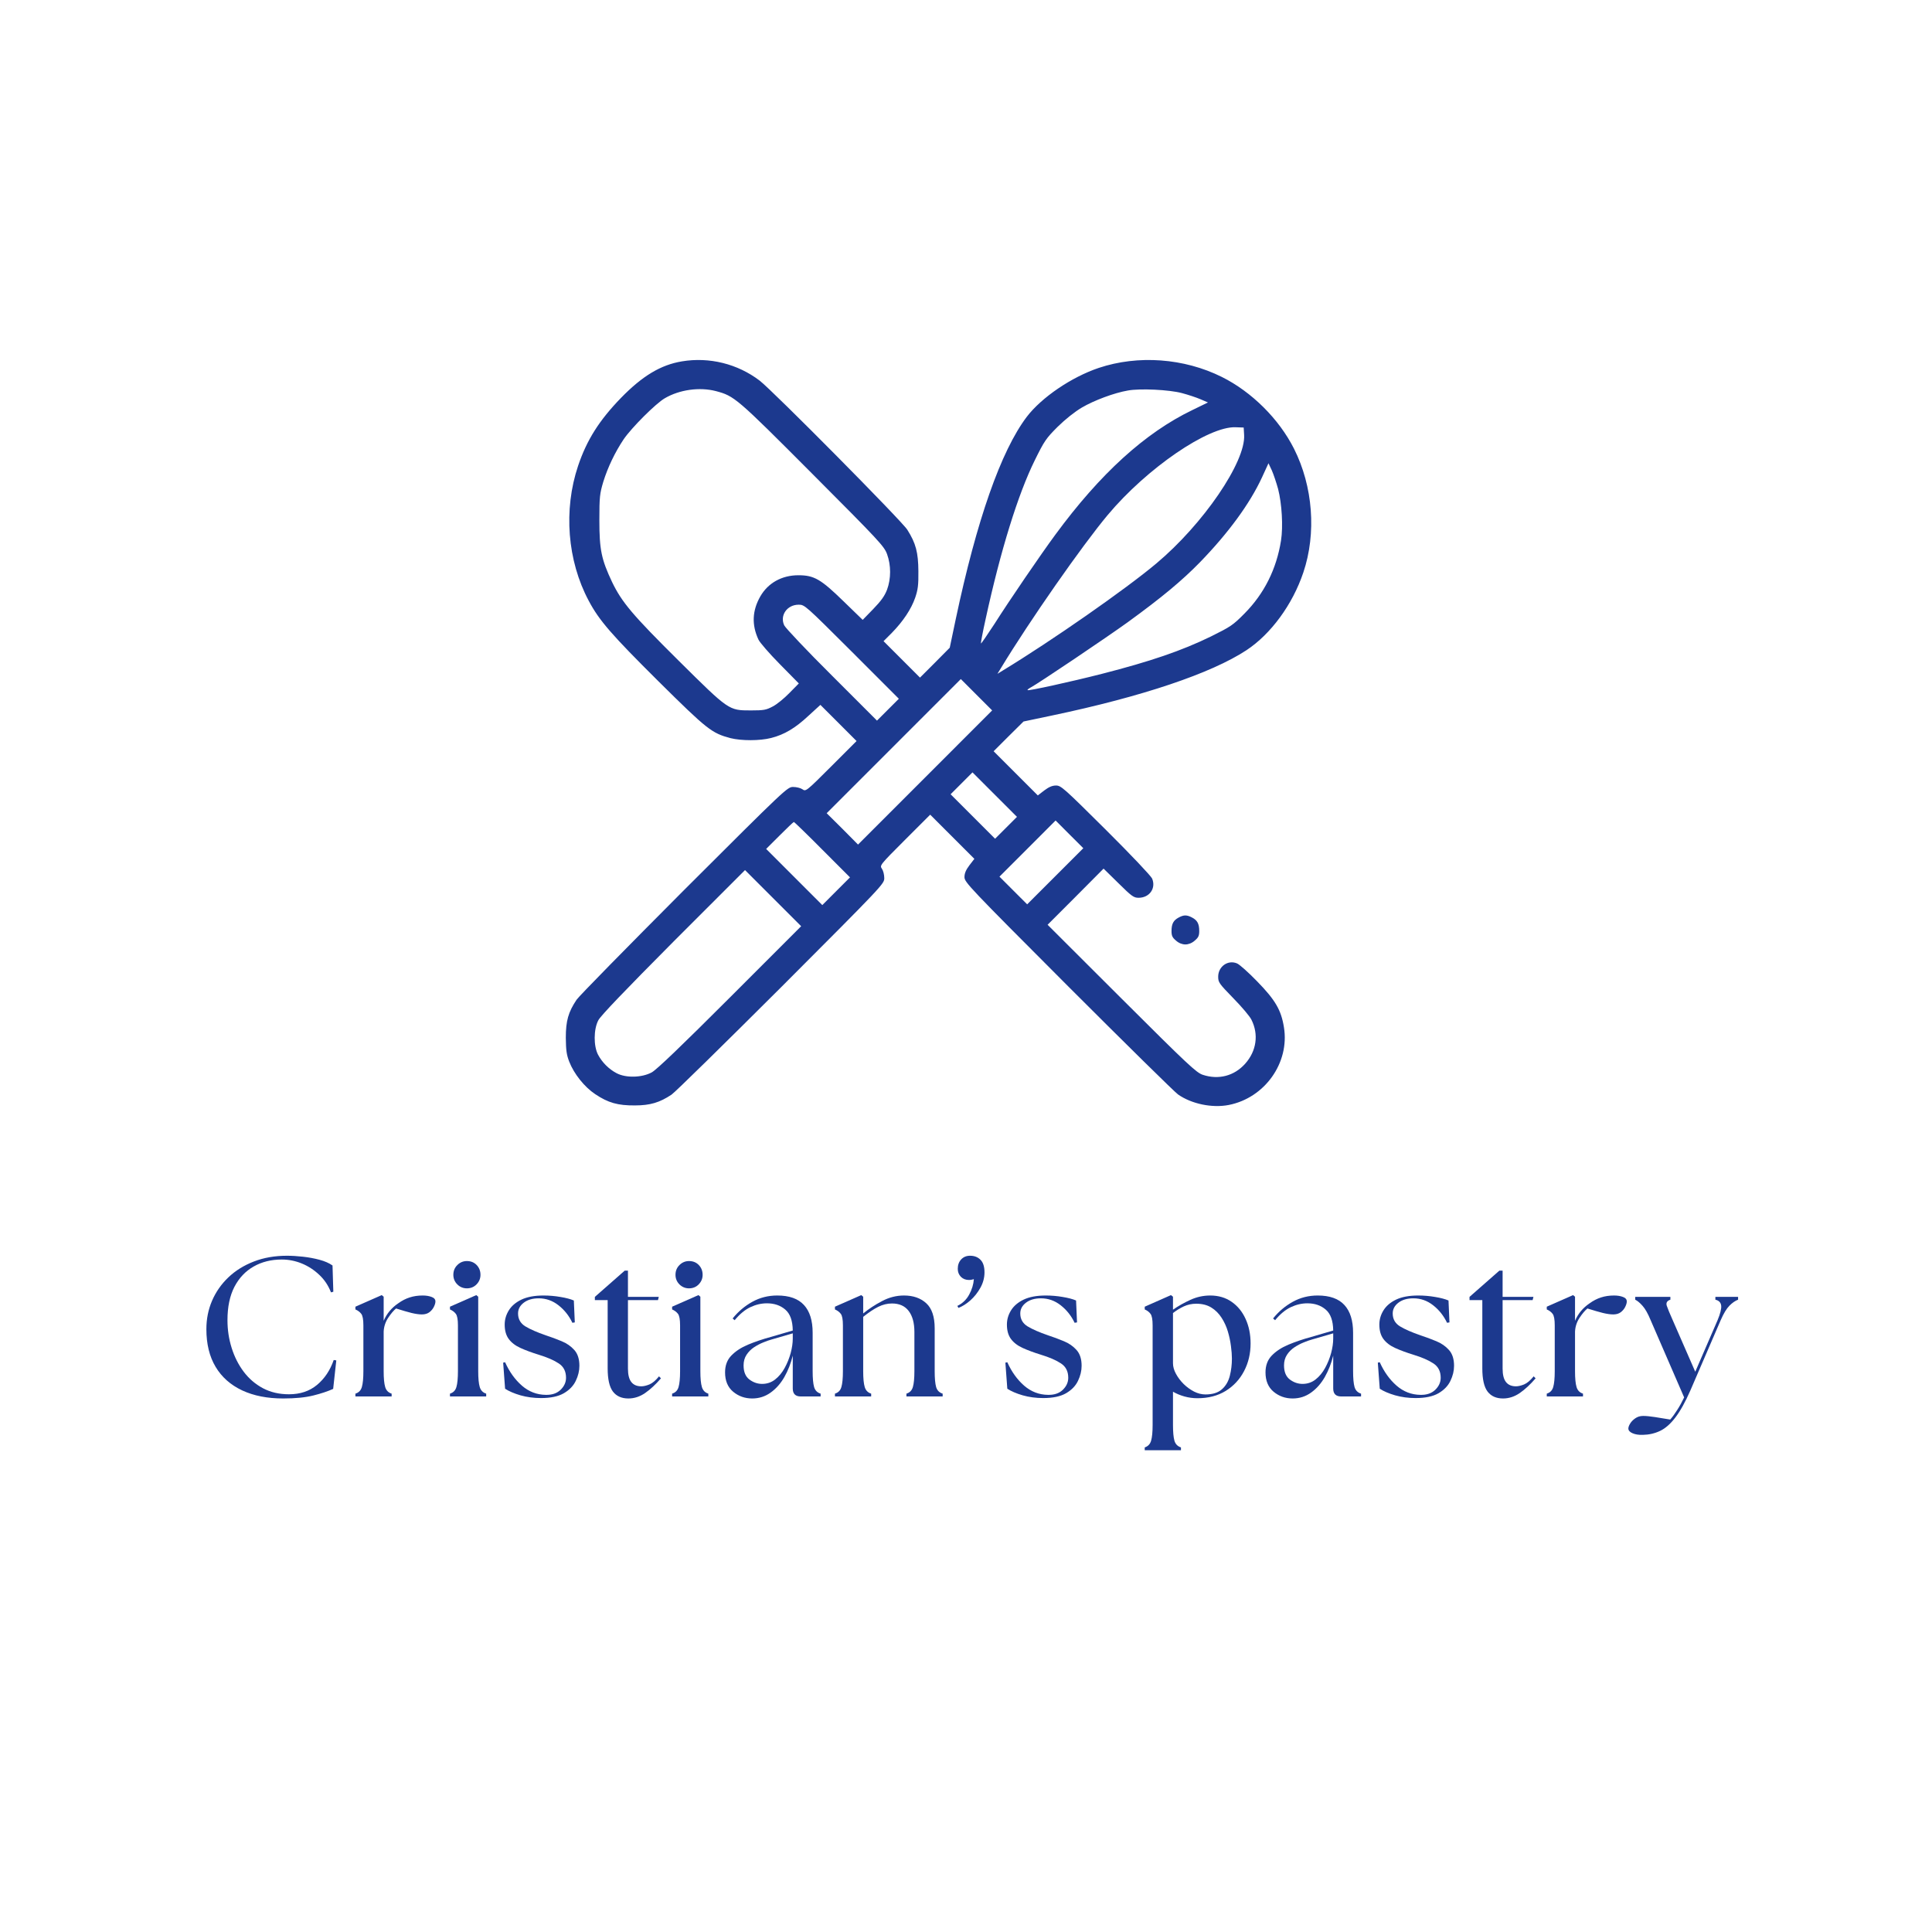 <svg xmlns="http://www.w3.org/2000/svg" xmlns:xlink="http://www.w3.org/1999/xlink" width="500" zoomAndPan="magnify" viewBox="0 0 375 375" height="500" preserveAspectRatio="xMidYMid meet" version="1.2"><defs><clipPath id="3060088871"><path d="M 72.656 0.84 L 217.562 0.84 L 217.562 145.73 L 72.656 145.73 Z M 72.656 0.84 "/></clipPath><clipPath id="7c072e4e72"><path d="M 72.656 4.574 L 72.656 141.98 C 72.656 144.051 74.332 145.73 76.406 145.73 L 213.812 145.73 C 215.883 145.73 217.562 144.051 217.562 141.98 L 217.562 4.574 C 217.562 2.504 215.883 0.824 213.812 0.824 L 76.406 0.824 C 74.332 0.824 72.656 2.504 72.656 4.574 Z M 72.656 4.574 "/></clipPath><clipPath id="cf9d63348a"><path d="M 190 108 L 196 108 L 196 115 L 190 115 Z M 190 108 "/></clipPath><clipPath id="a4b96f7587"><path d="M 72.656 4.574 L 72.656 141.98 C 72.656 144.051 74.332 145.73 76.406 145.73 L 213.812 145.73 C 215.883 145.73 217.562 144.051 217.562 141.98 L 217.562 4.574 C 217.562 2.504 215.883 0.824 213.812 0.824 L 76.406 0.824 C 74.332 0.824 72.656 2.504 72.656 4.574 Z M 72.656 4.574 "/></clipPath><clipPath id="b14f1437b1"><path d="M 0.922 171 L 301.16 171 L 301.16 212.762 L 0.922 212.762 Z M 0.922 171 "/></clipPath><clipPath id="df01ad6747"><path d="M 185 11 L 206 11 L 206 41.762 L 185 41.762 Z M 185 11 "/></clipPath><clipPath id="2c9e120779"><rect x="0" width="302" y="0" height="42"/></clipPath><clipPath id="7336c74218"><rect x="0" width="302" y="0" height="213"/></clipPath></defs><g id="1d7dca936f"><g transform="matrix(1,0,0,1,37,69)"><g clip-path="url(#7336c74218)"><g clip-rule="nonzero" clip-path="url(#3060088871)"><g clip-rule="nonzero" clip-path="url(#7c072e4e72)"><path style=" stroke:none;fill-rule:nonzero;fill:#1c398e;fill-opacity:1;" d="M 95.383 1.137 C 91.25 1.816 87.684 3.969 83.523 8.242 C 79.305 12.598 76.898 16.391 75.203 21.43 C 72.344 29.949 73.109 39.824 77.27 47.609 C 79.305 51.457 81.738 54.23 90.824 63.258 C 100.277 72.629 101.156 73.305 104.777 74.27 C 106.93 74.805 110.465 74.805 112.676 74.242 C 115.25 73.59 117.371 72.316 119.918 69.938 L 122.238 67.816 L 125.75 71.324 L 129.258 74.836 L 124.336 79.758 C 119.465 84.629 119.41 84.656 118.758 84.203 C 118.391 83.949 117.598 83.75 116.949 83.75 C 115.844 83.75 115.645 83.918 95.777 103.758 C 84.77 114.797 75.371 124.363 74.918 125.043 C 73.305 127.449 72.824 129.145 72.824 132.43 C 72.852 134.836 72.965 135.711 73.477 137.043 C 74.41 139.449 76.449 141.996 78.543 143.383 C 81.031 145.051 82.93 145.59 86.238 145.562 C 89.211 145.562 91.051 144.996 93.344 143.469 C 94.023 143.016 103.59 133.617 114.625 122.609 C 134.465 102.742 134.637 102.543 134.637 101.438 C 134.637 100.789 134.438 99.996 134.184 99.629 C 133.73 98.977 133.758 98.918 138.625 94.051 L 143.551 89.129 L 152.125 97.703 L 151.164 98.949 C 150.484 99.855 150.203 100.504 150.203 101.242 C 150.203 102.23 151.023 103.109 170.352 122.469 C 181.449 133.562 191.043 143.016 191.664 143.438 C 194.297 145.277 198.258 146.098 201.484 145.477 C 208.477 144.117 213.344 137.297 212.211 130.391 C 211.676 127.051 210.543 125.098 207.004 121.477 C 205.336 119.75 203.551 118.164 203.098 117.996 C 201.344 117.258 199.449 118.59 199.449 120.57 C 199.449 121.676 199.617 121.902 202.391 124.758 C 204.004 126.402 205.59 128.27 205.898 128.918 C 207.344 131.777 206.891 135.004 204.684 137.469 C 202.562 139.844 199.531 140.637 196.449 139.617 C 195.203 139.191 193.645 137.75 180.684 124.816 L 166.336 110.496 L 171.77 105.062 L 177.203 99.598 L 180.09 102.43 C 182.664 104.977 183.062 105.258 183.996 105.258 C 186.117 105.258 187.418 103.418 186.625 101.523 C 186.371 100.984 182.578 96.969 177.598 92.016 C 169.477 83.949 168.938 83.469 167.977 83.469 C 167.238 83.469 166.59 83.75 165.684 84.43 L 164.438 85.391 L 155.863 76.816 L 158.75 73.93 L 161.664 71.043 L 167.184 69.883 C 184.73 66.203 198.09 61.703 204.938 57.203 C 209.691 54.062 213.883 48.344 215.977 42.117 C 218.551 34.477 217.844 25.391 214.164 18.09 C 211.25 12.316 205.957 7.051 200.156 4.164 C 192.824 0.516 183.91 -0.137 176.27 2.41 C 170.977 4.191 165.176 8.129 162.285 11.918 C 157.277 18.543 152.578 31.957 148.504 51.203 L 147.344 56.723 L 144.457 59.637 L 141.57 62.523 L 134.496 55.449 L 136.109 53.836 C 138.316 51.57 139.871 49.223 140.637 47.016 C 141.176 45.43 141.285 44.551 141.258 41.863 C 141.23 38.242 140.777 36.457 139.109 33.824 C 138.062 32.129 112.957 6.797 110.438 4.871 C 106.164 1.617 100.676 0.258 95.383 1.137 Z M 101.949 6.91 C 105.543 7.871 105.91 8.156 120.684 22.984 C 133.73 36.062 134.609 37.023 135.176 38.551 C 135.965 40.73 135.965 43.305 135.176 45.457 C 134.691 46.703 134.043 47.609 132.484 49.223 L 130.449 51.316 L 126.711 47.691 C 122.324 43.418 121.023 42.656 117.965 42.656 C 114.738 42.656 112.078 44.156 110.578 46.758 C 108.996 49.531 108.883 52.277 110.211 55.137 C 110.465 55.703 112.336 57.855 114.371 59.918 L 118.051 63.656 L 116.211 65.523 C 115.223 66.543 113.777 67.73 112.984 68.129 C 111.711 68.805 111.258 68.891 108.738 68.891 C 104.438 68.891 104.496 68.918 94.785 59.297 C 85.758 50.355 83.691 47.891 81.797 43.957 C 79.73 39.57 79.336 37.703 79.336 31.957 C 79.336 27.402 79.418 26.805 80.098 24.516 C 80.977 21.684 82.391 18.742 84.062 16.25 C 85.617 13.984 90.285 9.316 92.043 8.297 C 94.898 6.629 98.777 6.09 101.949 6.91 Z M 192.43 7.305 C 193.617 7.617 195.23 8.156 196.023 8.496 L 197.465 9.117 L 194.438 10.59 C 185.27 15.004 176.551 22.93 167.836 34.789 C 165.004 38.637 158.891 47.578 156.004 52.137 C 154.617 54.258 153.457 55.957 153.398 55.902 C 153.344 55.844 153.738 53.723 154.305 51.176 C 157.223 37.789 160.59 26.949 163.844 20.355 C 165.711 16.562 166.051 16.078 168.285 13.844 C 169.785 12.371 171.598 10.93 172.984 10.109 C 175.336 8.723 179.27 7.25 181.93 6.797 C 184.277 6.371 189.91 6.629 192.43 7.305 Z M 204.484 15.43 C 204.797 20.664 196.531 32.75 187.449 40.363 C 181.449 45.402 167.07 55.418 157.703 61.109 L 156.598 61.789 L 157.277 60.684 C 162.852 51.484 173.043 36.883 178.023 30.938 C 185.609 21.883 197.551 13.703 202.844 13.93 L 204.398 13.984 Z M 211.078 25.902 C 211.816 28.789 212.07 33.203 211.645 35.918 C 210.77 41.438 208.391 46.223 204.543 50.098 C 202.305 52.363 201.852 52.645 198.031 54.543 C 192.344 57.316 186.285 59.383 176.891 61.789 C 170.691 63.371 162.625 65.129 162.457 64.957 C 162.371 64.902 162.625 64.676 162.996 64.477 C 164.465 63.711 177.824 54.711 181.898 51.77 C 188.523 46.957 192.457 43.676 195.91 40.137 C 201.457 34.418 205.59 28.758 207.938 23.691 L 209.211 20.918 L 209.863 22.305 C 210.203 23.07 210.738 24.684 211.078 25.902 Z M 128.324 57.484 L 137.465 66.629 L 133.223 70.871 L 124.449 62.098 C 119.609 57.289 115.477 52.902 115.223 52.391 C 114.316 50.469 115.758 48.371 118.023 48.371 C 119.184 48.371 119.27 48.457 128.324 57.484 Z M 142.562 81.91 L 129.543 94.93 L 126.512 91.871 L 123.457 88.844 L 149.496 62.805 L 152.523 65.836 L 155.578 68.891 Z M 158.27 91.676 L 156.145 93.797 L 147.512 85.164 L 149.637 83.043 L 151.758 80.918 L 160.391 89.551 Z M 167.836 101.07 L 162.371 106.531 L 156.996 101.156 L 162.43 95.723 L 167.891 90.258 L 170.578 92.949 L 173.27 95.637 Z M 122.609 95.918 L 127.984 101.297 L 125.297 103.984 L 122.609 106.676 L 111.711 95.777 L 114.316 93.176 C 115.758 91.73 117.004 90.543 117.09 90.543 C 117.176 90.543 119.664 92.949 122.609 95.918 Z M 104.723 124.562 C 95.156 134.129 90.512 138.57 89.523 139.137 C 87.625 140.184 84.484 140.27 82.676 139.305 C 81.176 138.516 79.871 137.211 79.078 135.711 C 78.203 134.043 78.203 130.789 79.137 129.031 C 79.562 128.184 84.316 123.23 93.684 113.805 L 107.609 99.883 L 118.504 110.777 Z M 104.723 124.562 "/></g></g><g clip-rule="nonzero" clip-path="url(#cf9d63348a)"><g clip-rule="nonzero" clip-path="url(#a4b96f7587)"><path style=" stroke:none;fill-rule:nonzero;fill:#1c398e;fill-opacity:1;" d="M 191.75 109.109 C 190.758 109.645 190.391 110.324 190.391 111.711 C 190.391 112.645 190.562 112.984 191.27 113.578 C 191.805 114.062 192.484 114.316 193.078 114.316 C 193.676 114.316 194.352 114.062 194.891 113.578 C 195.598 112.984 195.77 112.645 195.77 111.711 C 195.77 110.297 195.398 109.617 194.352 109.078 C 193.336 108.543 192.738 108.57 191.75 109.109 Z M 191.75 109.109 "/></g></g><g clip-rule="nonzero" clip-path="url(#b14f1437b1)"><g transform="matrix(1,0,0,1,0,171)"><g id="94a543b812" clip-path="url(#2c9e120779)"><g style="fill:#1c398e;fill-opacity:1;"><g transform="translate(0.964, 31.051)"><path style="stroke:none" d="M 17 0.391 C 13.938 0.391 11.285 -0.129 9.047 -1.172 C 6.805 -2.223 5.086 -3.742 3.891 -5.734 C 2.691 -7.734 2.094 -10.176 2.094 -13.062 C 2.094 -15.02 2.457 -16.852 3.188 -18.562 C 3.926 -20.281 4.984 -21.797 6.359 -23.109 C 7.734 -24.422 9.379 -25.445 11.297 -26.188 C 13.223 -26.938 15.367 -27.312 17.734 -27.312 C 18.691 -27.312 19.727 -27.25 20.844 -27.125 C 21.969 -27 23.035 -26.801 24.047 -26.531 C 25.066 -26.258 25.91 -25.891 26.578 -25.422 L 26.734 -20.328 L 26.281 -20.203 C 25.758 -21.547 24.992 -22.688 23.984 -23.625 C 22.984 -24.57 21.859 -25.301 20.609 -25.812 C 19.359 -26.32 18.066 -26.578 16.734 -26.578 C 14.672 -26.578 12.848 -26.125 11.266 -25.219 C 9.68 -24.32 8.438 -23.004 7.531 -21.266 C 6.633 -19.523 6.188 -17.367 6.188 -14.797 C 6.188 -12.941 6.457 -11.148 7 -9.422 C 7.539 -7.703 8.316 -6.164 9.328 -4.812 C 10.348 -3.457 11.598 -2.383 13.078 -1.594 C 14.555 -0.812 16.238 -0.422 18.125 -0.422 C 20.289 -0.422 22.102 -1.023 23.562 -2.234 C 25.031 -3.453 26.113 -5.066 26.812 -7.078 L 27.312 -7 L 26.703 -1.469 C 25.672 -1 24.391 -0.57 22.859 -0.188 C 21.328 0.195 19.375 0.391 17 0.391 Z M 17 0.391 "/></g></g><g style="fill:#1c398e;fill-opacity:1;"><g transform="translate(30.907, 31.051)"><path style="stroke:none" d="M 1.078 0 L 1.078 -0.547 C 1.723 -0.742 2.141 -1.172 2.328 -1.828 C 2.523 -2.492 2.625 -3.52 2.625 -4.906 L 2.625 -13.797 C 2.625 -14.93 2.488 -15.676 2.219 -16.031 C 1.945 -16.395 1.566 -16.68 1.078 -16.891 L 1.078 -17.422 L 6.188 -19.672 L 6.562 -19.359 L 6.562 -14.688 C 7.156 -16.07 8.098 -17.203 9.391 -18.078 C 10.109 -18.598 10.848 -18.977 11.609 -19.219 C 12.367 -19.469 13.211 -19.594 14.141 -19.594 C 14.805 -19.594 15.383 -19.5 15.875 -19.312 C 16.363 -19.133 16.609 -18.844 16.609 -18.438 C 16.609 -18.145 16.508 -17.801 16.312 -17.406 C 16.125 -17.008 15.836 -16.66 15.453 -16.359 C 15.066 -16.066 14.578 -15.922 13.984 -15.922 C 13.441 -15.922 12.773 -16.016 11.984 -16.203 C 11.203 -16.398 10.195 -16.691 8.969 -17.078 C 8.477 -16.672 7.969 -16.066 7.438 -15.266 C 6.906 -14.461 6.613 -13.57 6.562 -12.594 L 6.562 -4.906 C 6.562 -3.52 6.66 -2.492 6.859 -1.828 C 7.055 -1.172 7.473 -0.742 8.109 -0.547 L 8.109 0 Z M 1.078 0 "/></g></g><g style="fill:#1c398e;fill-opacity:1;"><g transform="translate(49.26, 31.051)"><path style="stroke:none" d="M 1.078 0 L 1.078 -0.547 C 1.723 -0.742 2.141 -1.172 2.328 -1.828 C 2.523 -2.492 2.625 -3.52 2.625 -4.906 L 2.625 -13.797 C 2.625 -14.93 2.488 -15.676 2.219 -16.031 C 1.945 -16.395 1.566 -16.68 1.078 -16.891 L 1.078 -17.422 L 6.188 -19.672 L 6.562 -19.359 L 6.562 -4.906 C 6.562 -3.52 6.66 -2.492 6.859 -1.828 C 7.055 -1.172 7.473 -0.742 8.109 -0.547 L 8.109 0 Z M 1.734 -23.609 C 1.734 -24.359 1.988 -24.988 2.5 -25.5 C 3.02 -26.02 3.641 -26.281 4.359 -26.281 C 5.141 -26.281 5.773 -26.02 6.266 -25.5 C 6.754 -24.988 7 -24.359 7 -23.609 C 7 -22.891 6.742 -22.27 6.234 -21.75 C 5.734 -21.238 5.109 -20.984 4.359 -20.984 C 3.641 -20.984 3.02 -21.238 2.5 -21.75 C 1.988 -22.27 1.734 -22.891 1.734 -23.609 Z M 1.734 -23.609 "/></g></g><g style="fill:#1c398e;fill-opacity:1;"><g transform="translate(59.46, 31.051)"><path style="stroke:none" d="M 8.547 0.312 C 7.129 0.312 5.801 0.133 4.562 -0.219 C 3.32 -0.582 2.328 -1.008 1.578 -1.5 L 1.203 -6.562 L 1.578 -6.641 C 2.41 -4.785 3.5 -3.27 4.844 -2.094 C 6.195 -0.926 7.738 -0.332 9.469 -0.312 C 10.676 -0.281 11.633 -0.602 12.344 -1.281 C 13.051 -1.969 13.406 -2.75 13.406 -3.625 C 13.406 -4.863 12.938 -5.789 12 -6.406 C 11.062 -7.031 9.754 -7.598 8.078 -8.109 C 6.734 -8.523 5.566 -8.957 4.578 -9.406 C 3.586 -9.852 2.828 -10.43 2.297 -11.141 C 1.766 -11.848 1.5 -12.785 1.5 -13.953 C 1.5 -14.93 1.766 -15.848 2.297 -16.703 C 2.828 -17.566 3.645 -18.266 4.75 -18.797 C 5.863 -19.328 7.297 -19.594 9.047 -19.594 C 10.148 -19.594 11.242 -19.5 12.328 -19.312 C 13.41 -19.133 14.273 -18.906 14.922 -18.625 L 15.109 -14.375 L 14.641 -14.297 C 13.992 -15.66 13.098 -16.789 11.953 -17.688 C 10.805 -18.594 9.523 -19.047 8.109 -19.047 C 6.898 -19.047 5.926 -18.758 5.188 -18.188 C 4.457 -17.625 4.094 -16.93 4.094 -16.109 C 4.094 -15.023 4.562 -14.191 5.5 -13.609 C 6.445 -13.035 7.781 -12.453 9.5 -11.859 C 10.531 -11.523 11.539 -11.148 12.531 -10.734 C 13.531 -10.328 14.359 -9.754 15.016 -9.016 C 15.672 -8.285 16 -7.266 16 -5.953 C 16 -4.973 15.766 -4 15.297 -3.031 C 14.836 -2.062 14.066 -1.258 12.984 -0.625 C 11.898 0 10.422 0.312 8.547 0.312 Z M 8.547 0.312 "/></g></g><g style="fill:#1c398e;fill-opacity:1;"><g transform="translate(77.697, 31.051)"><path style="stroke:none" d="M 7.266 0.391 C 5.953 0.391 4.953 -0.055 4.266 -0.953 C 3.586 -1.859 3.25 -3.359 3.25 -5.453 L 3.25 -18.703 L 0.766 -18.703 L 0.766 -19.328 L 6.562 -24.422 L 7.188 -24.422 L 7.188 -19.328 L 13.172 -19.328 L 13.016 -18.703 L 7.188 -18.703 L 7.188 -5.406 C 7.188 -4.219 7.406 -3.348 7.844 -2.797 C 8.281 -2.242 8.926 -1.969 9.781 -1.969 C 10.219 -1.969 10.738 -2.086 11.344 -2.328 C 11.945 -2.578 12.57 -3.102 13.219 -3.906 L 13.594 -3.516 C 12.57 -2.328 11.551 -1.379 10.531 -0.672 C 9.508 0.035 8.422 0.391 7.266 0.391 Z M 7.266 0.391 "/></g></g><g style="fill:#1c398e;fill-opacity:1;"><g transform="translate(92.379, 31.051)"><path style="stroke:none" d="M 1.078 0 L 1.078 -0.547 C 1.723 -0.742 2.141 -1.172 2.328 -1.828 C 2.523 -2.492 2.625 -3.52 2.625 -4.906 L 2.625 -13.797 C 2.625 -14.93 2.488 -15.676 2.219 -16.031 C 1.945 -16.395 1.566 -16.68 1.078 -16.891 L 1.078 -17.422 L 6.188 -19.672 L 6.562 -19.359 L 6.562 -4.906 C 6.562 -3.52 6.66 -2.492 6.859 -1.828 C 7.055 -1.172 7.473 -0.742 8.109 -0.547 L 8.109 0 Z M 1.734 -23.609 C 1.734 -24.359 1.988 -24.988 2.5 -25.5 C 3.02 -26.02 3.641 -26.281 4.359 -26.281 C 5.141 -26.281 5.773 -26.02 6.266 -25.5 C 6.754 -24.988 7 -24.359 7 -23.609 C 7 -22.891 6.742 -22.27 6.234 -21.75 C 5.734 -21.238 5.109 -20.984 4.359 -20.984 C 3.641 -20.984 3.02 -21.238 2.5 -21.75 C 1.988 -22.27 1.734 -22.891 1.734 -23.609 Z M 1.734 -23.609 "/></g></g><g style="fill:#1c398e;fill-opacity:1;"><g transform="translate(102.579, 31.051)"><path style="stroke:none" d="M 15.844 0 C 14.812 0 14.297 -0.516 14.297 -1.547 L 14.297 -7.922 C 13.93 -6.43 13.391 -5.051 12.672 -3.781 C 11.953 -2.52 11.062 -1.508 10 -0.75 C 8.945 0.008 7.754 0.391 6.422 0.391 C 5.004 0.391 3.77 -0.047 2.719 -0.922 C 1.676 -1.797 1.156 -3.047 1.156 -4.672 C 1.156 -6.016 1.562 -7.102 2.375 -7.938 C 3.188 -8.781 4.258 -9.484 5.594 -10.047 C 6.938 -10.609 8.41 -11.109 10.016 -11.547 L 14.297 -12.797 C 14.273 -14.703 13.789 -16.055 12.844 -16.859 C 11.906 -17.672 10.719 -18.078 9.281 -18.078 C 8.195 -18.078 7.125 -17.828 6.062 -17.328 C 5.008 -16.828 3.992 -15.984 3.016 -14.797 L 2.625 -15.141 C 3.707 -16.484 4.984 -17.562 6.453 -18.375 C 7.922 -19.188 9.531 -19.594 11.281 -19.594 C 13.625 -19.594 15.352 -18.977 16.469 -17.75 C 17.594 -16.531 18.156 -14.734 18.156 -12.359 L 18.156 -4.906 C 18.156 -3.52 18.25 -2.492 18.438 -1.828 C 18.633 -1.172 19.055 -0.742 19.703 -0.547 L 19.703 0 Z M 4.75 -6.031 C 4.75 -4.77 5.129 -3.852 5.891 -3.281 C 6.648 -2.719 7.469 -2.438 8.344 -2.438 C 9.301 -2.438 10.145 -2.723 10.875 -3.297 C 11.613 -3.879 12.234 -4.629 12.734 -5.547 C 13.234 -6.461 13.617 -7.422 13.891 -8.422 C 14.16 -9.43 14.297 -10.375 14.297 -11.25 L 14.297 -12.25 L 10.156 -11.047 C 9.695 -10.922 9.164 -10.734 8.562 -10.484 C 7.957 -10.242 7.363 -9.93 6.781 -9.547 C 6.195 -9.16 5.711 -8.676 5.328 -8.094 C 4.941 -7.508 4.75 -6.82 4.75 -6.031 Z M 4.75 -6.031 "/></g></g><g style="fill:#1c398e;fill-opacity:1;"><g transform="translate(123.984, 31.051)"><path style="stroke:none" d="M 1.078 0 L 1.078 -0.547 C 1.723 -0.742 2.141 -1.172 2.328 -1.828 C 2.523 -2.492 2.625 -3.52 2.625 -4.906 L 2.625 -13.797 C 2.625 -14.93 2.488 -15.676 2.219 -16.031 C 1.945 -16.395 1.566 -16.68 1.078 -16.891 L 1.078 -17.422 L 6.188 -19.672 L 6.562 -19.359 L 6.562 -16.109 C 7.625 -16.984 8.836 -17.781 10.203 -18.5 C 11.566 -19.227 12.992 -19.594 14.484 -19.594 C 16.266 -19.594 17.703 -19.094 18.797 -18.094 C 19.891 -17.102 20.438 -15.477 20.438 -13.219 L 20.438 -4.906 C 20.438 -3.52 20.531 -2.492 20.719 -1.828 C 20.914 -1.172 21.336 -0.742 21.984 -0.547 L 21.984 0 L 14.953 0 L 14.953 -0.547 C 15.598 -0.742 16.016 -1.172 16.203 -1.828 C 16.398 -2.492 16.5 -3.52 16.5 -4.906 L 16.5 -12.516 C 16.5 -14.266 16.129 -15.625 15.391 -16.594 C 14.66 -17.562 13.578 -18.047 12.141 -18.047 C 11.234 -18.047 10.344 -17.828 9.469 -17.391 C 8.594 -16.953 7.625 -16.305 6.562 -15.453 L 6.562 -4.906 C 6.562 -3.52 6.66 -2.492 6.859 -1.828 C 7.055 -1.172 7.473 -0.742 8.109 -0.547 L 8.109 0 Z M 1.078 0 "/></g></g><g style="fill:#1c398e;fill-opacity:1;"><g transform="translate(147.668, 31.051)"><path style="stroke:none" d="M 1.156 -17.578 C 2.164 -18.066 2.93 -18.801 3.453 -19.781 C 3.984 -20.758 4.285 -21.754 4.359 -22.766 C 4.211 -22.734 4.062 -22.695 3.906 -22.656 C 3.75 -22.625 3.582 -22.609 3.406 -22.609 C 2.781 -22.609 2.258 -22.812 1.844 -23.219 C 1.438 -23.633 1.234 -24.148 1.234 -24.766 C 1.234 -25.516 1.453 -26.125 1.891 -26.594 C 2.328 -27.07 2.906 -27.312 3.625 -27.312 C 4.457 -27.312 5.129 -27.051 5.641 -26.531 C 6.16 -26.02 6.422 -25.203 6.422 -24.078 C 6.422 -23.047 6.156 -22.051 5.625 -21.094 C 5.094 -20.145 4.441 -19.328 3.672 -18.641 C 2.898 -17.961 2.129 -17.477 1.359 -17.188 Z M 1.156 -17.578 "/></g></g><g style="fill:#1c398e;fill-opacity:1;"><g transform="translate(156.941, 31.051)"><path style="stroke:none" d="M 8.547 0.312 C 7.129 0.312 5.801 0.133 4.562 -0.219 C 3.32 -0.582 2.328 -1.008 1.578 -1.5 L 1.203 -6.562 L 1.578 -6.641 C 2.41 -4.785 3.5 -3.27 4.844 -2.094 C 6.195 -0.926 7.738 -0.332 9.469 -0.312 C 10.676 -0.281 11.633 -0.602 12.344 -1.281 C 13.051 -1.969 13.406 -2.75 13.406 -3.625 C 13.406 -4.863 12.938 -5.789 12 -6.406 C 11.062 -7.031 9.754 -7.598 8.078 -8.109 C 6.734 -8.523 5.566 -8.957 4.578 -9.406 C 3.586 -9.852 2.828 -10.43 2.297 -11.141 C 1.766 -11.848 1.5 -12.785 1.5 -13.953 C 1.5 -14.93 1.766 -15.848 2.297 -16.703 C 2.828 -17.566 3.645 -18.266 4.75 -18.797 C 5.863 -19.328 7.297 -19.594 9.047 -19.594 C 10.148 -19.594 11.242 -19.5 12.328 -19.312 C 13.41 -19.133 14.273 -18.906 14.922 -18.625 L 15.109 -14.375 L 14.641 -14.297 C 13.992 -15.66 13.098 -16.789 11.953 -17.688 C 10.805 -18.594 9.523 -19.047 8.109 -19.047 C 6.898 -19.047 5.926 -18.758 5.188 -18.188 C 4.457 -17.625 4.094 -16.93 4.094 -16.109 C 4.094 -15.023 4.562 -14.191 5.5 -13.609 C 6.445 -13.035 7.781 -12.453 9.5 -11.859 C 10.531 -11.523 11.539 -11.148 12.531 -10.734 C 13.531 -10.328 14.359 -9.754 15.016 -9.016 C 15.672 -8.285 16 -7.266 16 -5.953 C 16 -4.973 15.766 -4 15.297 -3.031 C 14.836 -2.062 14.066 -1.258 12.984 -0.625 C 11.898 0 10.422 0.312 8.547 0.312 Z M 8.547 0.312 "/></g></g><g style="fill:#1c398e;fill-opacity:1;"><g transform="translate(175.178, 31.051)"><path style="stroke:none" d=""/></g></g><g clip-rule="nonzero" clip-path="url(#df01ad6747)"><g style="fill:#1c398e;fill-opacity:1;"><g transform="translate(183.832, 31.051)"><path style="stroke:none" d="M 11.594 0.344 C 10.719 0.344 9.875 0.227 9.062 0 C 8.25 -0.227 7.508 -0.535 6.844 -0.922 L 6.844 5.531 C 6.844 6.914 6.938 7.938 7.125 8.594 C 7.32 9.25 7.742 9.68 8.391 9.891 L 8.391 10.438 L 1.359 10.438 L 1.359 9.891 C 1.992 9.68 2.406 9.25 2.594 8.594 C 2.789 7.938 2.891 6.914 2.891 5.531 L 2.891 -13.797 C 2.891 -14.93 2.754 -15.676 2.484 -16.031 C 2.223 -16.395 1.848 -16.68 1.359 -16.891 L 1.359 -17.422 L 6.453 -19.672 L 6.844 -19.359 L 6.844 -16.844 C 7.875 -17.562 9 -18.195 10.219 -18.75 C 11.445 -19.312 12.727 -19.594 14.062 -19.594 C 15.664 -19.594 17.051 -19.188 18.219 -18.375 C 19.395 -17.562 20.301 -16.453 20.938 -15.047 C 21.582 -13.641 21.906 -12.051 21.906 -10.281 C 21.906 -8.32 21.484 -6.535 20.641 -4.922 C 19.805 -3.316 18.617 -2.035 17.078 -1.078 C 15.535 -0.129 13.707 0.344 11.594 0.344 Z M 6.844 -6.453 C 6.844 -5.785 7.035 -5.098 7.422 -4.391 C 7.805 -3.68 8.305 -3.02 8.922 -2.406 C 9.547 -1.801 10.223 -1.312 10.953 -0.938 C 11.691 -0.57 12.422 -0.391 13.141 -0.391 C 14.523 -0.391 15.594 -0.723 16.344 -1.391 C 17.094 -2.055 17.602 -2.926 17.875 -4 C 18.145 -5.07 18.281 -6.188 18.281 -7.344 C 18.281 -8.039 18.219 -8.852 18.094 -9.781 C 17.977 -10.707 17.781 -11.645 17.5 -12.594 C 17.219 -13.551 16.812 -14.441 16.281 -15.266 C 15.758 -16.086 15.098 -16.75 14.297 -17.25 C 13.492 -17.75 12.516 -18 11.359 -18 C 10.504 -18 9.703 -17.828 8.953 -17.484 C 8.211 -17.141 7.508 -16.707 6.844 -16.188 Z M 6.844 -6.453 "/></g></g></g><g style="fill:#1c398e;fill-opacity:1;"><g transform="translate(207.478, 31.051)"><path style="stroke:none" d="M 15.844 0 C 14.812 0 14.297 -0.516 14.297 -1.547 L 14.297 -7.922 C 13.93 -6.43 13.391 -5.051 12.672 -3.781 C 11.953 -2.52 11.062 -1.508 10 -0.75 C 8.945 0.008 7.754 0.391 6.422 0.391 C 5.004 0.391 3.77 -0.047 2.719 -0.922 C 1.676 -1.797 1.156 -3.047 1.156 -4.672 C 1.156 -6.016 1.562 -7.102 2.375 -7.938 C 3.188 -8.781 4.258 -9.484 5.594 -10.047 C 6.938 -10.609 8.41 -11.109 10.016 -11.547 L 14.297 -12.797 C 14.273 -14.703 13.789 -16.055 12.844 -16.859 C 11.906 -17.672 10.719 -18.078 9.281 -18.078 C 8.195 -18.078 7.125 -17.828 6.062 -17.328 C 5.008 -16.828 3.992 -15.984 3.016 -14.797 L 2.625 -15.141 C 3.707 -16.484 4.984 -17.562 6.453 -18.375 C 7.922 -19.188 9.531 -19.594 11.281 -19.594 C 13.625 -19.594 15.352 -18.977 16.469 -17.75 C 17.594 -16.531 18.156 -14.734 18.156 -12.359 L 18.156 -4.906 C 18.156 -3.52 18.25 -2.492 18.438 -1.828 C 18.633 -1.172 19.055 -0.742 19.703 -0.547 L 19.703 0 Z M 4.75 -6.031 C 4.75 -4.77 5.129 -3.852 5.891 -3.281 C 6.648 -2.719 7.469 -2.438 8.344 -2.438 C 9.301 -2.438 10.145 -2.723 10.875 -3.297 C 11.613 -3.879 12.234 -4.629 12.734 -5.547 C 13.234 -6.461 13.617 -7.422 13.891 -8.422 C 14.16 -9.43 14.297 -10.375 14.297 -11.25 L 14.297 -12.25 L 10.156 -11.047 C 9.695 -10.922 9.164 -10.734 8.562 -10.484 C 7.957 -10.242 7.363 -9.93 6.781 -9.547 C 6.195 -9.16 5.711 -8.676 5.328 -8.094 C 4.941 -7.508 4.75 -6.82 4.75 -6.031 Z M 4.75 -6.031 "/></g></g><g style="fill:#1c398e;fill-opacity:1;"><g transform="translate(229.231, 31.051)"><path style="stroke:none" d="M 8.547 0.312 C 7.129 0.312 5.801 0.133 4.562 -0.219 C 3.32 -0.582 2.328 -1.008 1.578 -1.5 L 1.203 -6.562 L 1.578 -6.641 C 2.41 -4.785 3.5 -3.27 4.844 -2.094 C 6.195 -0.926 7.738 -0.332 9.469 -0.312 C 10.676 -0.281 11.633 -0.602 12.344 -1.281 C 13.051 -1.969 13.406 -2.75 13.406 -3.625 C 13.406 -4.863 12.938 -5.789 12 -6.406 C 11.062 -7.031 9.754 -7.598 8.078 -8.109 C 6.734 -8.523 5.566 -8.957 4.578 -9.406 C 3.586 -9.852 2.828 -10.43 2.297 -11.141 C 1.766 -11.848 1.5 -12.785 1.5 -13.953 C 1.5 -14.93 1.766 -15.848 2.297 -16.703 C 2.828 -17.566 3.645 -18.266 4.75 -18.797 C 5.863 -19.328 7.297 -19.594 9.047 -19.594 C 10.148 -19.594 11.242 -19.5 12.328 -19.312 C 13.41 -19.133 14.273 -18.906 14.922 -18.625 L 15.109 -14.375 L 14.641 -14.297 C 13.992 -15.66 13.098 -16.789 11.953 -17.688 C 10.805 -18.594 9.523 -19.047 8.109 -19.047 C 6.898 -19.047 5.926 -18.758 5.188 -18.188 C 4.457 -17.625 4.094 -16.93 4.094 -16.109 C 4.094 -15.023 4.562 -14.191 5.5 -13.609 C 6.445 -13.035 7.781 -12.453 9.5 -11.859 C 10.531 -11.523 11.539 -11.148 12.531 -10.734 C 13.531 -10.328 14.359 -9.754 15.016 -9.016 C 15.672 -8.285 16 -7.266 16 -5.953 C 16 -4.973 15.766 -4 15.297 -3.031 C 14.836 -2.062 14.066 -1.258 12.984 -0.625 C 11.898 0 10.422 0.312 8.547 0.312 Z M 8.547 0.312 "/></g></g><g style="fill:#1c398e;fill-opacity:1;"><g transform="translate(247.467, 31.051)"><path style="stroke:none" d="M 7.266 0.391 C 5.953 0.391 4.953 -0.055 4.266 -0.953 C 3.586 -1.859 3.25 -3.359 3.25 -5.453 L 3.25 -18.703 L 0.766 -18.703 L 0.766 -19.328 L 6.562 -24.422 L 7.188 -24.422 L 7.188 -19.328 L 13.172 -19.328 L 13.016 -18.703 L 7.188 -18.703 L 7.188 -5.406 C 7.188 -4.219 7.406 -3.348 7.844 -2.797 C 8.281 -2.242 8.926 -1.969 9.781 -1.969 C 10.219 -1.969 10.738 -2.086 11.344 -2.328 C 11.945 -2.578 12.57 -3.102 13.219 -3.906 L 13.594 -3.516 C 12.57 -2.328 11.551 -1.379 10.531 -0.672 C 9.508 0.035 8.422 0.391 7.266 0.391 Z M 7.266 0.391 "/></g></g><g style="fill:#1c398e;fill-opacity:1;"><g transform="translate(262.149, 31.051)"><path style="stroke:none" d="M 1.078 0 L 1.078 -0.547 C 1.723 -0.742 2.141 -1.172 2.328 -1.828 C 2.523 -2.492 2.625 -3.52 2.625 -4.906 L 2.625 -13.797 C 2.625 -14.93 2.488 -15.676 2.219 -16.031 C 1.945 -16.395 1.566 -16.68 1.078 -16.891 L 1.078 -17.422 L 6.188 -19.672 L 6.562 -19.359 L 6.562 -14.688 C 7.156 -16.07 8.098 -17.203 9.391 -18.078 C 10.109 -18.598 10.848 -18.977 11.609 -19.219 C 12.367 -19.469 13.211 -19.594 14.141 -19.594 C 14.805 -19.594 15.383 -19.5 15.875 -19.312 C 16.363 -19.133 16.609 -18.844 16.609 -18.438 C 16.609 -18.145 16.508 -17.801 16.312 -17.406 C 16.125 -17.008 15.836 -16.66 15.453 -16.359 C 15.066 -16.066 14.578 -15.922 13.984 -15.922 C 13.441 -15.922 12.773 -16.016 11.984 -16.203 C 11.203 -16.398 10.195 -16.691 8.969 -17.078 C 8.477 -16.672 7.969 -16.066 7.438 -15.266 C 6.906 -14.461 6.613 -13.57 6.562 -12.594 L 6.562 -4.906 C 6.562 -3.52 6.66 -2.492 6.859 -1.828 C 7.055 -1.172 7.473 -0.742 8.109 -0.547 L 8.109 0 Z M 1.078 0 "/></g></g><g style="fill:#1c398e;fill-opacity:1;"><g transform="translate(280.502, 31.051)"><path style="stroke:none" d="M 1.391 7.453 C 0.586 7.484 -0.082 7.379 -0.625 7.141 C -1.164 6.91 -1.438 6.602 -1.438 6.219 C -1.438 5.957 -1.32 5.641 -1.094 5.266 C -0.875 4.898 -0.547 4.562 -0.109 4.25 C 0.328 3.938 0.844 3.781 1.438 3.781 C 2 3.781 2.758 3.852 3.719 4 C 4.688 4.145 5.676 4.305 6.688 4.484 C 7.145 3.961 7.602 3.332 8.062 2.594 C 8.531 1.863 8.973 1.062 9.391 0.188 L 2.891 -14.797 C 2.359 -16.086 1.832 -17.02 1.312 -17.594 C 0.801 -18.176 0.328 -18.57 -0.109 -18.781 L -0.109 -19.328 L 6.719 -19.328 L 6.719 -18.781 C 6.07 -18.57 5.836 -18.18 6.016 -17.609 C 6.203 -17.047 6.582 -16.125 7.156 -14.844 L 11.547 -4.797 L 15.875 -14.797 C 16.414 -16.086 16.648 -17.035 16.578 -17.641 C 16.504 -18.242 16.129 -18.625 15.453 -18.781 L 15.453 -19.328 L 19.859 -19.328 L 19.859 -18.781 C 19.297 -18.57 18.734 -18.18 18.172 -17.609 C 17.617 -17.047 17.062 -16.125 16.5 -14.844 L 10.594 -1.156 C 9.613 1.082 8.645 2.828 7.688 4.078 C 6.738 5.328 5.75 6.195 4.719 6.688 C 3.688 7.176 2.578 7.43 1.391 7.453 Z M 1.391 7.453 "/></g></g></g></g></g></g></g></g></svg>